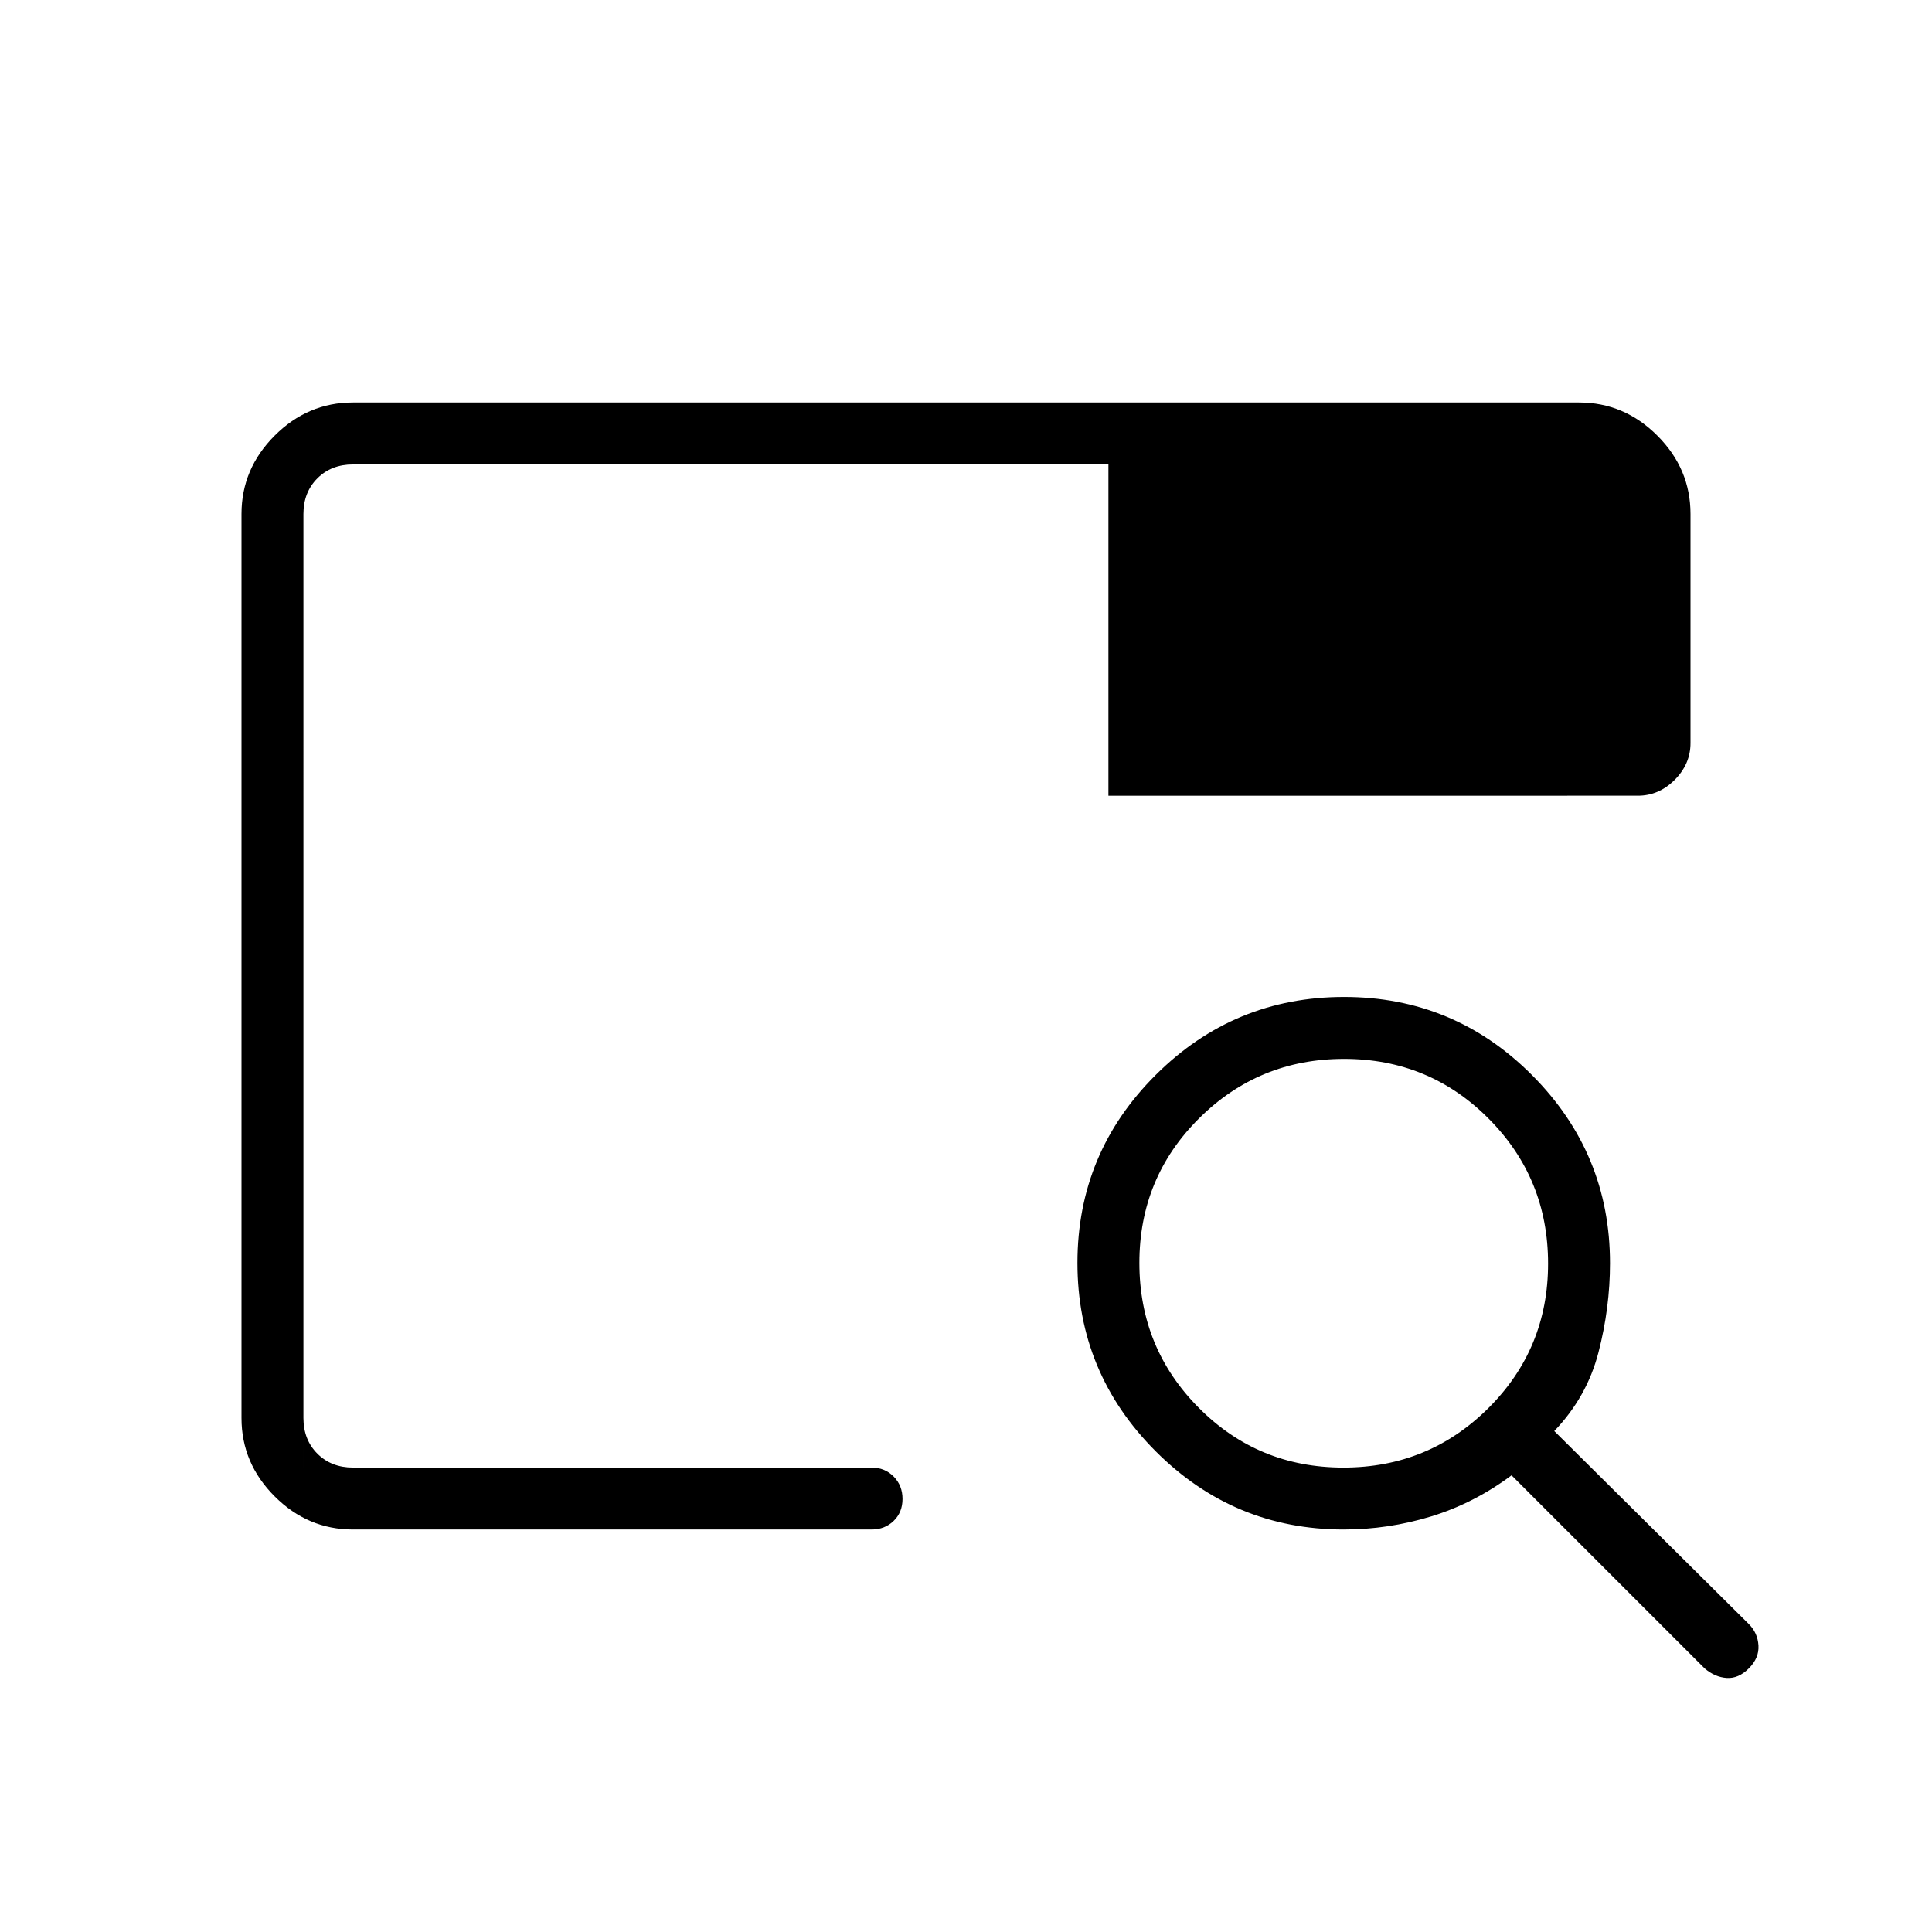 <svg xmlns="http://www.w3.org/2000/svg" height="48" viewBox="0 -960 960 960" width="48"><path d="M667.69-200q-54.61 0-93.46-38.89-38.85-38.9-38.85-93.58t38.9-93.41q38.89-38.74 93.58-38.74 54.68 0 93.41 38.85T800-332.31q0 22.16-5.73 44.31-5.73 22.15-21.96 39.08L869-153q4.38 4.38 4.77 10.62.38 6.23-4.77 11.38-5.15 5.15-11 4.77-5.85-.39-11-4.77l-95.92-95.92q-18.7 13.92-39.96 20.42-21.27 6.5-43.43 6.5Zm-.17-30.77q42.33 0 72.02-29.52 29.69-29.52 29.69-71.84 0-42.33-29.52-72.02-29.52-29.7-71.84-29.7-42.33 0-72.02 29.52-29.7 29.52-29.7 71.85t29.52 72.02q29.52 29.69 71.85 29.69Zm-516.75 0v-320 52.15V-729.23-230.77ZM175.38-200q-22.44 0-38.91-16.47Q120-232.94 120-255.38v-449.24q0-22.44 16.47-38.91Q152.94-760 175.38-760h609.24q22.44 0 38.91 16.47Q840-727.06 840-704.62v113.85q0 10.42-7.87 18.29-7.86 7.86-18.28 7.86H550.77v-164.61H175.38q-10.76 0-17.69 6.92-6.92 6.93-6.92 17.69v449.24q0 10.76 6.92 17.69 6.93 6.92 17.69 6.92h257.7q6.57 0 10.98 4.46 4.4 4.46 4.4 11.11 0 6.66-4.4 10.93-4.41 4.27-10.98 4.27h-257.7Z"/></svg>